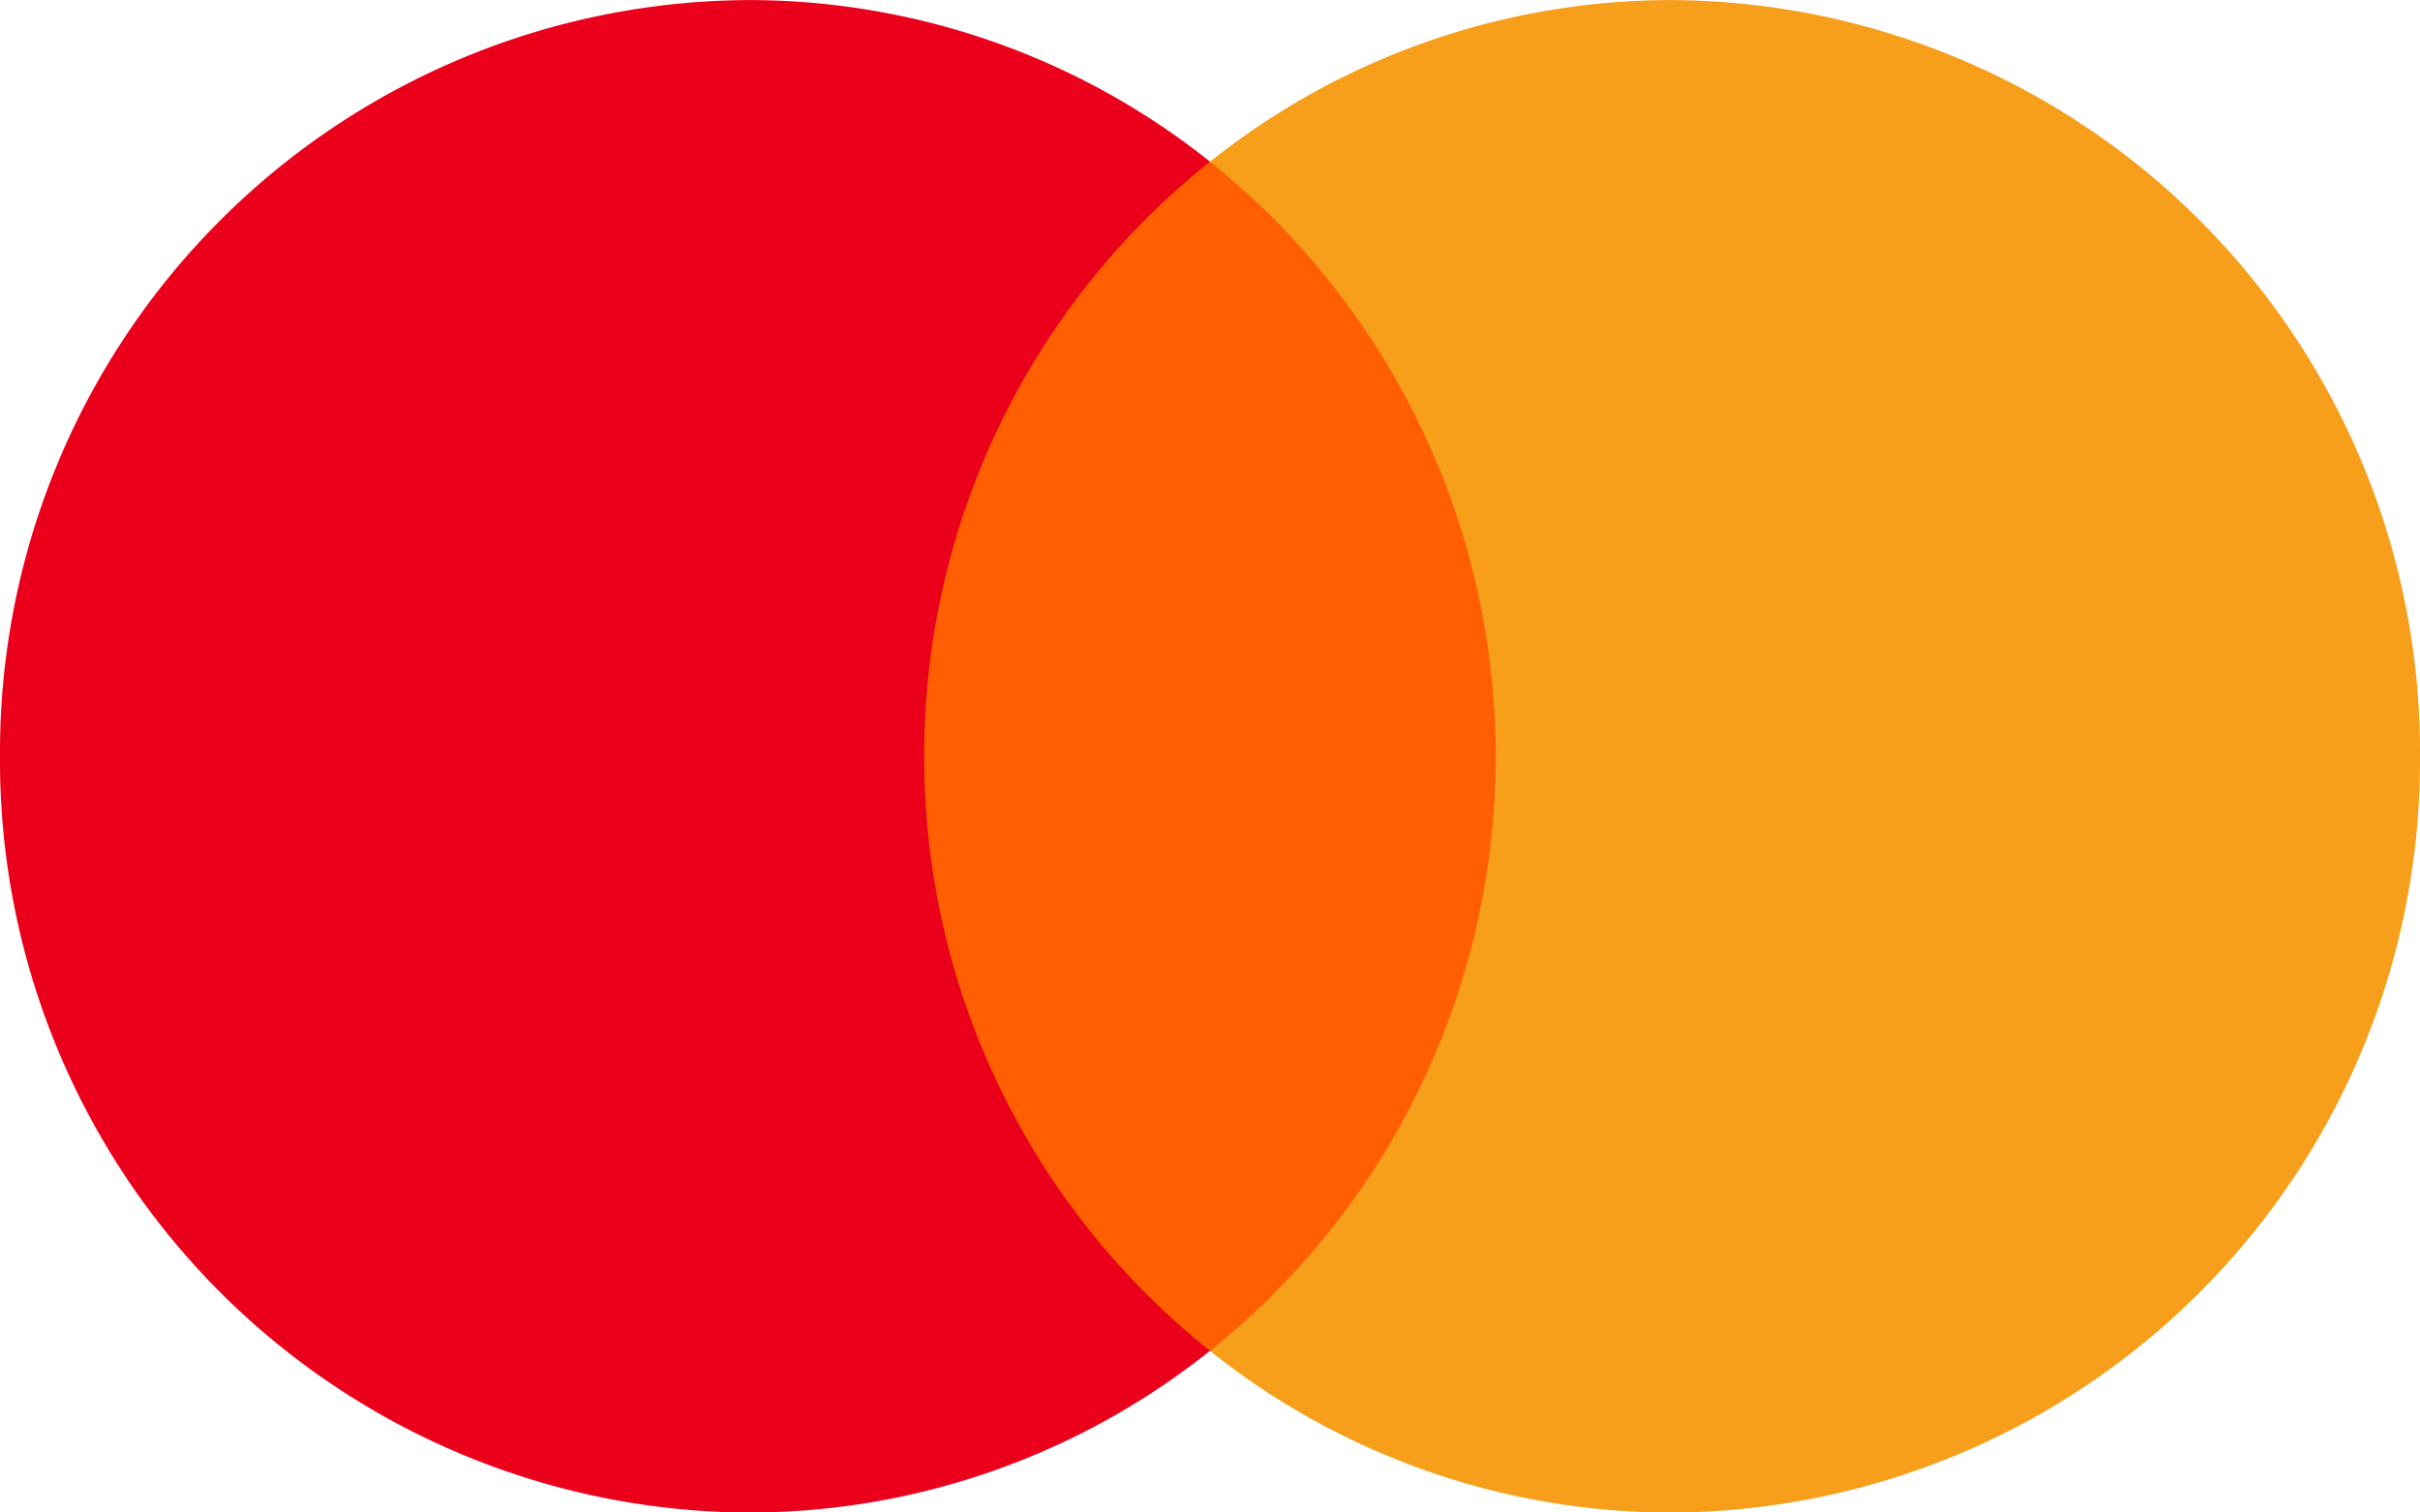 <svg xmlns="http://www.w3.org/2000/svg" width="32" height="20" viewBox="0 0 32 20">
  <g id="master" transform="translate(3147 1232)">
    <g id="mastercard-2_1_" data-name="mastercard-2 (1)" transform="translate(-3147 -1231.999)">
      <path id="Path_47383" data-name="Path 47383" d="M738.363,147.874H729.71V132.15h8.653Z" transform="translate(-718.036 -130.013)" fill="#ff5f00"/>
      <path id="Path_47384" data-name="Path 47384" d="M12.222,10A10.024,10.024,0,0,1,16,2.137,9.777,9.777,0,0,0,9.888,0,9.944,9.944,0,0,0,0,10,9.944,9.944,0,0,0,9.888,20,9.777,9.777,0,0,0,16,17.861,10.024,10.024,0,0,1,12.222,10" transform="translate(0 0)" fill="#eb001b"/>
      <path id="Path_47385" data-name="Path 47385" d="M1016.11,10a9.944,9.944,0,0,1-9.888,10,9.78,9.78,0,0,1-6.112-2.138,10.07,10.07,0,0,0,0-15.724A9.78,9.78,0,0,1,1006.222,0a9.945,9.945,0,0,1,9.888,10" transform="translate(-984.11 0)" fill="#f79e1b"/>
    </g>
  </g>
</svg>
